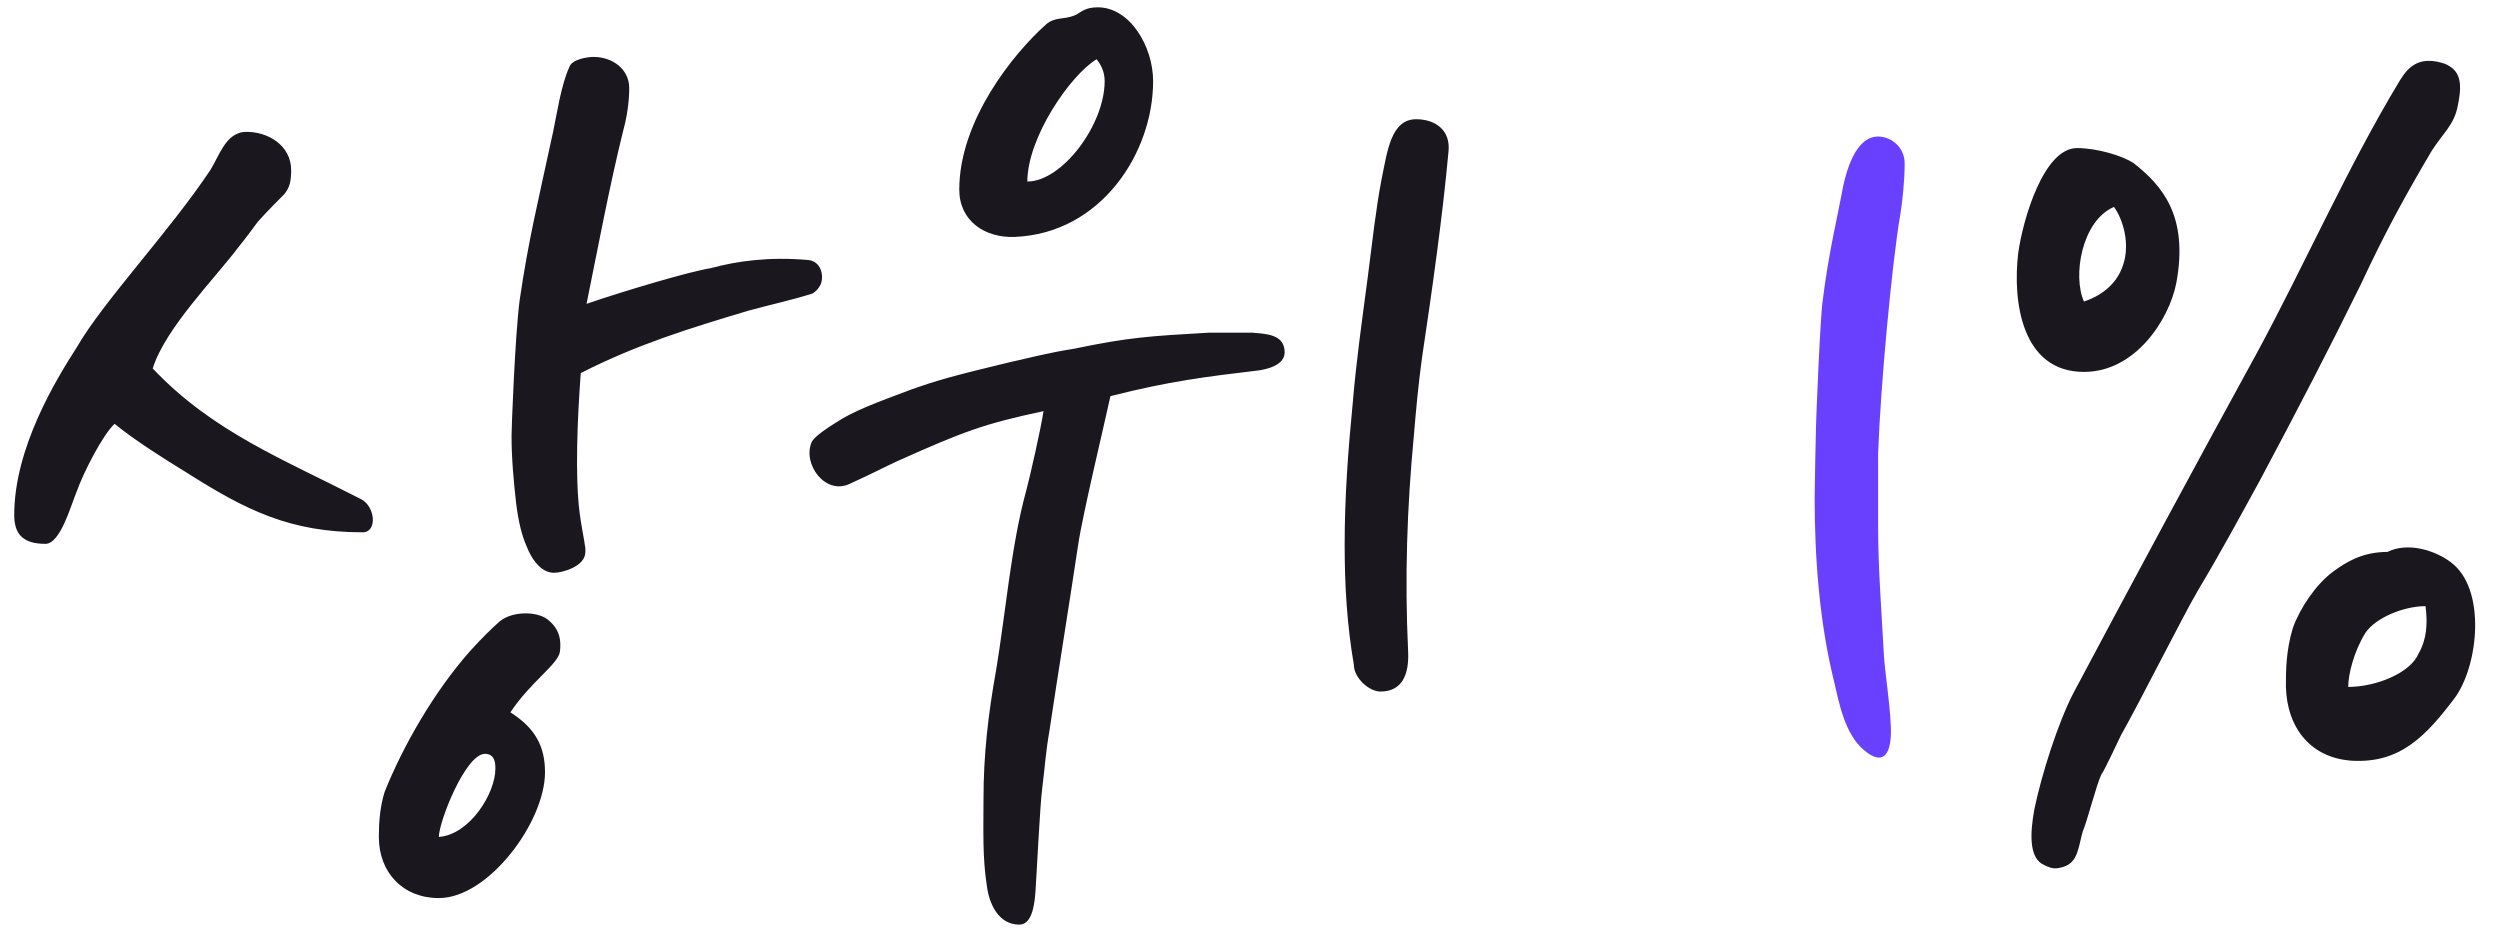 <svg width="130" height="49" viewBox="0 0 130 49" fill="none" xmlns="http://www.w3.org/2000/svg">
<path d="M0.74 26.78C0.74 23.3 2.9 19.76 3.98 18.08C5.36 15.68 8.78 12.08 10.94 8.84C11.42 8.06 11.72 6.98 12.68 6.86C13.94 6.8 15.14 7.58 15.14 8.84C15.14 9.38 15.08 9.74 14.78 10.1C14.54 10.34 13.88 11 13.4 11.54C13.4 11.54 12.74 12.44 12.44 12.8C11.18 14.48 8.6 17.06 7.94 19.16C11.06 22.46 14.78 23.9 18.74 25.94C19.52 26.3 19.64 27.68 18.86 27.68C15.08 27.68 12.8 26.54 9.68 24.56C8.6 23.9 6.98 22.88 5.96 22.04C5.36 22.58 4.34 24.56 3.98 25.58C3.68 26.3 3.14 28.28 2.36 28.28C1.16 28.28 0.74 27.74 0.74 26.78ZM27.02 15.62C27.5 12.38 27.92 10.76 28.76 6.86C28.94 6.02 29.18 4.4 29.6 3.5C29.72 3.08 30.56 2.96 30.86 2.96C31.88 2.96 32.72 3.62 32.72 4.58C32.72 5.3 32.6 6.08 32.42 6.74C31.7 9.62 31.04 13.16 30.5 15.8C32.42 15.14 35.84 14.12 36.98 13.94C38.3 13.58 39.98 13.34 42.02 13.52C42.68 13.58 42.86 14.3 42.68 14.78C42.56 15.02 42.44 15.14 42.26 15.26C41.12 15.62 40.22 15.8 38.9 16.16C35.9 17.06 33.14 17.9 30.2 19.4C30.02 21.8 29.9 24.8 30.14 26.66C30.2 27.2 30.38 28.04 30.44 28.52V28.7C30.44 29.48 29.18 29.78 28.88 29.78C28.22 29.84 27.68 29.18 27.38 28.4C27.14 27.86 26.96 27.14 26.84 26.18C26.72 25.1 26.6 23.9 26.6 22.64C26.6 22.28 26.78 17.48 27.02 15.62ZM19.7 43.52C19.7 42.74 19.76 41.96 20 41.18C20.96 38.78 22.58 35.96 24.44 33.86C25.04 33.2 25.52 32.72 26 32.3C26.66 31.76 28.04 31.76 28.58 32.3C29.12 32.78 29.18 33.32 29.12 33.86C29.06 34.52 27.62 35.42 26.54 37.04C27.86 37.88 28.34 38.84 28.34 40.16C28.34 42.74 25.4 46.7 22.82 46.7C20.96 46.7 19.7 45.38 19.7 43.52ZM25.22 39.2C24.2 39.2 22.82 42.74 22.82 43.52C24.44 43.4 25.76 41.24 25.76 39.98C25.76 39.74 25.76 39.2 25.22 39.2ZM51.142 41.54C51.142 39.26 51.382 37.16 51.802 34.82C52.282 31.94 52.582 28.34 53.362 25.52C53.542 24.86 54.142 22.22 54.262 21.38C51.142 22.04 50.062 22.46 46.702 23.96C46.042 24.26 45.502 24.56 44.182 25.16C42.922 25.76 41.722 24.14 42.202 23C42.322 22.7 43.162 22.16 43.462 21.98C44.362 21.38 45.502 20.96 47.422 20.24C48.622 19.82 49.402 19.58 52.402 18.86C53.482 18.62 54.622 18.32 55.822 18.14C58.702 17.54 59.722 17.48 62.842 17.3H65.122C65.782 17.36 66.802 17.36 66.802 18.32C66.802 18.98 65.902 19.22 65.302 19.28C62.782 19.58 60.802 19.82 57.742 20.6C57.502 21.74 56.302 26.72 56.062 28.34C55.642 31.16 54.982 35.24 54.562 38.06C54.382 39.08 54.322 39.98 54.202 40.94C54.082 41.78 53.902 45.56 53.842 46.4C53.782 47.24 53.602 48.08 53.002 48.08C51.922 48.08 51.442 47 51.322 46.1C51.082 44.6 51.142 43.16 51.142 41.54ZM69.922 28.34C69.922 25.82 70.102 23.42 70.342 20.96C70.522 18.8 70.822 16.7 71.122 14.42C71.362 12.56 71.542 10.88 71.842 9.32C72.142 7.88 72.322 6.2 73.642 6.2C74.602 6.2 75.442 6.74 75.322 7.88C75.022 11.18 74.482 15.02 73.942 18.62C73.762 19.94 73.642 21.2 73.522 22.64C73.162 26.42 73.042 30.08 73.222 33.86C73.282 35.06 72.922 35.96 71.782 35.96C71.182 35.96 70.402 35.24 70.402 34.58C70.042 32.48 69.922 30.44 69.922 28.34ZM49.882 9.86C49.882 6.26 52.702 2.78 54.382 1.28C54.862 0.86 55.282 1.04 55.882 0.8C56.182 0.68 56.362 0.38 57.082 0.38C58.762 0.38 59.962 2.42 59.962 4.22C59.962 7.94 57.262 12.14 52.762 12.32C51.202 12.38 49.882 11.48 49.882 9.86ZM57.022 3.08C55.642 3.92 53.422 7.16 53.422 9.44C55.222 9.44 57.442 6.5 57.442 4.22C57.442 3.74 57.262 3.38 57.022 3.08ZM106.147 44.9C105.547 44.48 105.547 43.4 105.787 42.08C106.147 40.34 106.987 37.64 107.827 36.02C110.407 31.16 114.607 23.36 117.247 18.56C119.827 13.82 122.047 8.72 124.807 4.16C125.287 3.38 125.887 2.9 127.147 3.32C127.807 3.62 128.107 4.1 127.807 5.48C127.627 6.5 127.027 6.92 126.427 7.88C125.047 10.22 124.027 12.08 122.767 14.78C121.147 18.08 119.467 21.32 117.547 24.92C116.467 26.9 115.387 28.88 114.307 30.68C113.527 32 111.367 36.32 110.287 38.24C110.167 38.48 109.447 40.04 109.267 40.28C109.027 40.76 108.487 42.86 108.307 43.22C108.067 44.06 108.067 44.84 107.287 45.08C106.867 45.2 106.687 45.2 106.147 44.9ZM118.867 35.72C118.867 34.88 118.867 33.86 119.227 32.66C119.587 31.64 120.427 30.38 121.327 29.72C121.987 29.24 122.827 28.7 124.147 28.7C125.227 28.16 126.667 28.64 127.447 29.24C129.307 30.62 128.887 34.64 127.627 36.32C126.127 38.3 124.807 39.68 122.347 39.56C120.187 39.44 118.927 37.88 118.867 35.72ZM126.127 31.52C124.987 31.52 123.547 32.12 123.007 32.9C122.407 33.86 122.107 35.06 122.107 35.72C123.547 35.72 125.347 35 125.767 33.98C126.187 33.26 126.247 32.42 126.127 31.52ZM104.947 13.16C105.187 11.42 106.267 7.7 108.007 7.7C109.087 7.7 110.407 8.12 110.947 8.48C112.387 9.62 113.827 11.18 113.167 14.72C112.807 16.58 111.067 19.34 108.367 19.34C105.127 19.34 104.647 15.68 104.947 13.16ZM109.927 10.76C108.247 11.48 107.767 14.36 108.367 15.68C109.087 15.44 110.047 14.9 110.407 13.76C110.767 12.68 110.407 11.42 109.927 10.76Z" fill="#1B171E"/>
<path d="M94.362 25.88C94.362 25.28 94.422 22.64 94.422 22.64C94.422 21.92 94.662 16.34 94.782 15.62C95.082 13.22 95.502 11.48 95.742 10.22C95.982 8.78 96.522 7.1 97.662 7.1C98.382 7.1 99.042 7.7 99.042 8.48C99.042 9.44 98.922 10.52 98.802 11.24C98.382 13.7 97.782 20.12 97.662 23.6V27.38C97.662 29.54 97.842 31.82 97.962 34.04C98.022 35.06 98.262 36.38 98.322 37.76C98.382 39.08 98.022 39.92 96.942 39.02C95.922 38.18 95.622 36.5 95.382 35.48C94.602 32.36 94.362 28.94 94.362 25.88Z" fill="#6840FD"/>
</svg>
